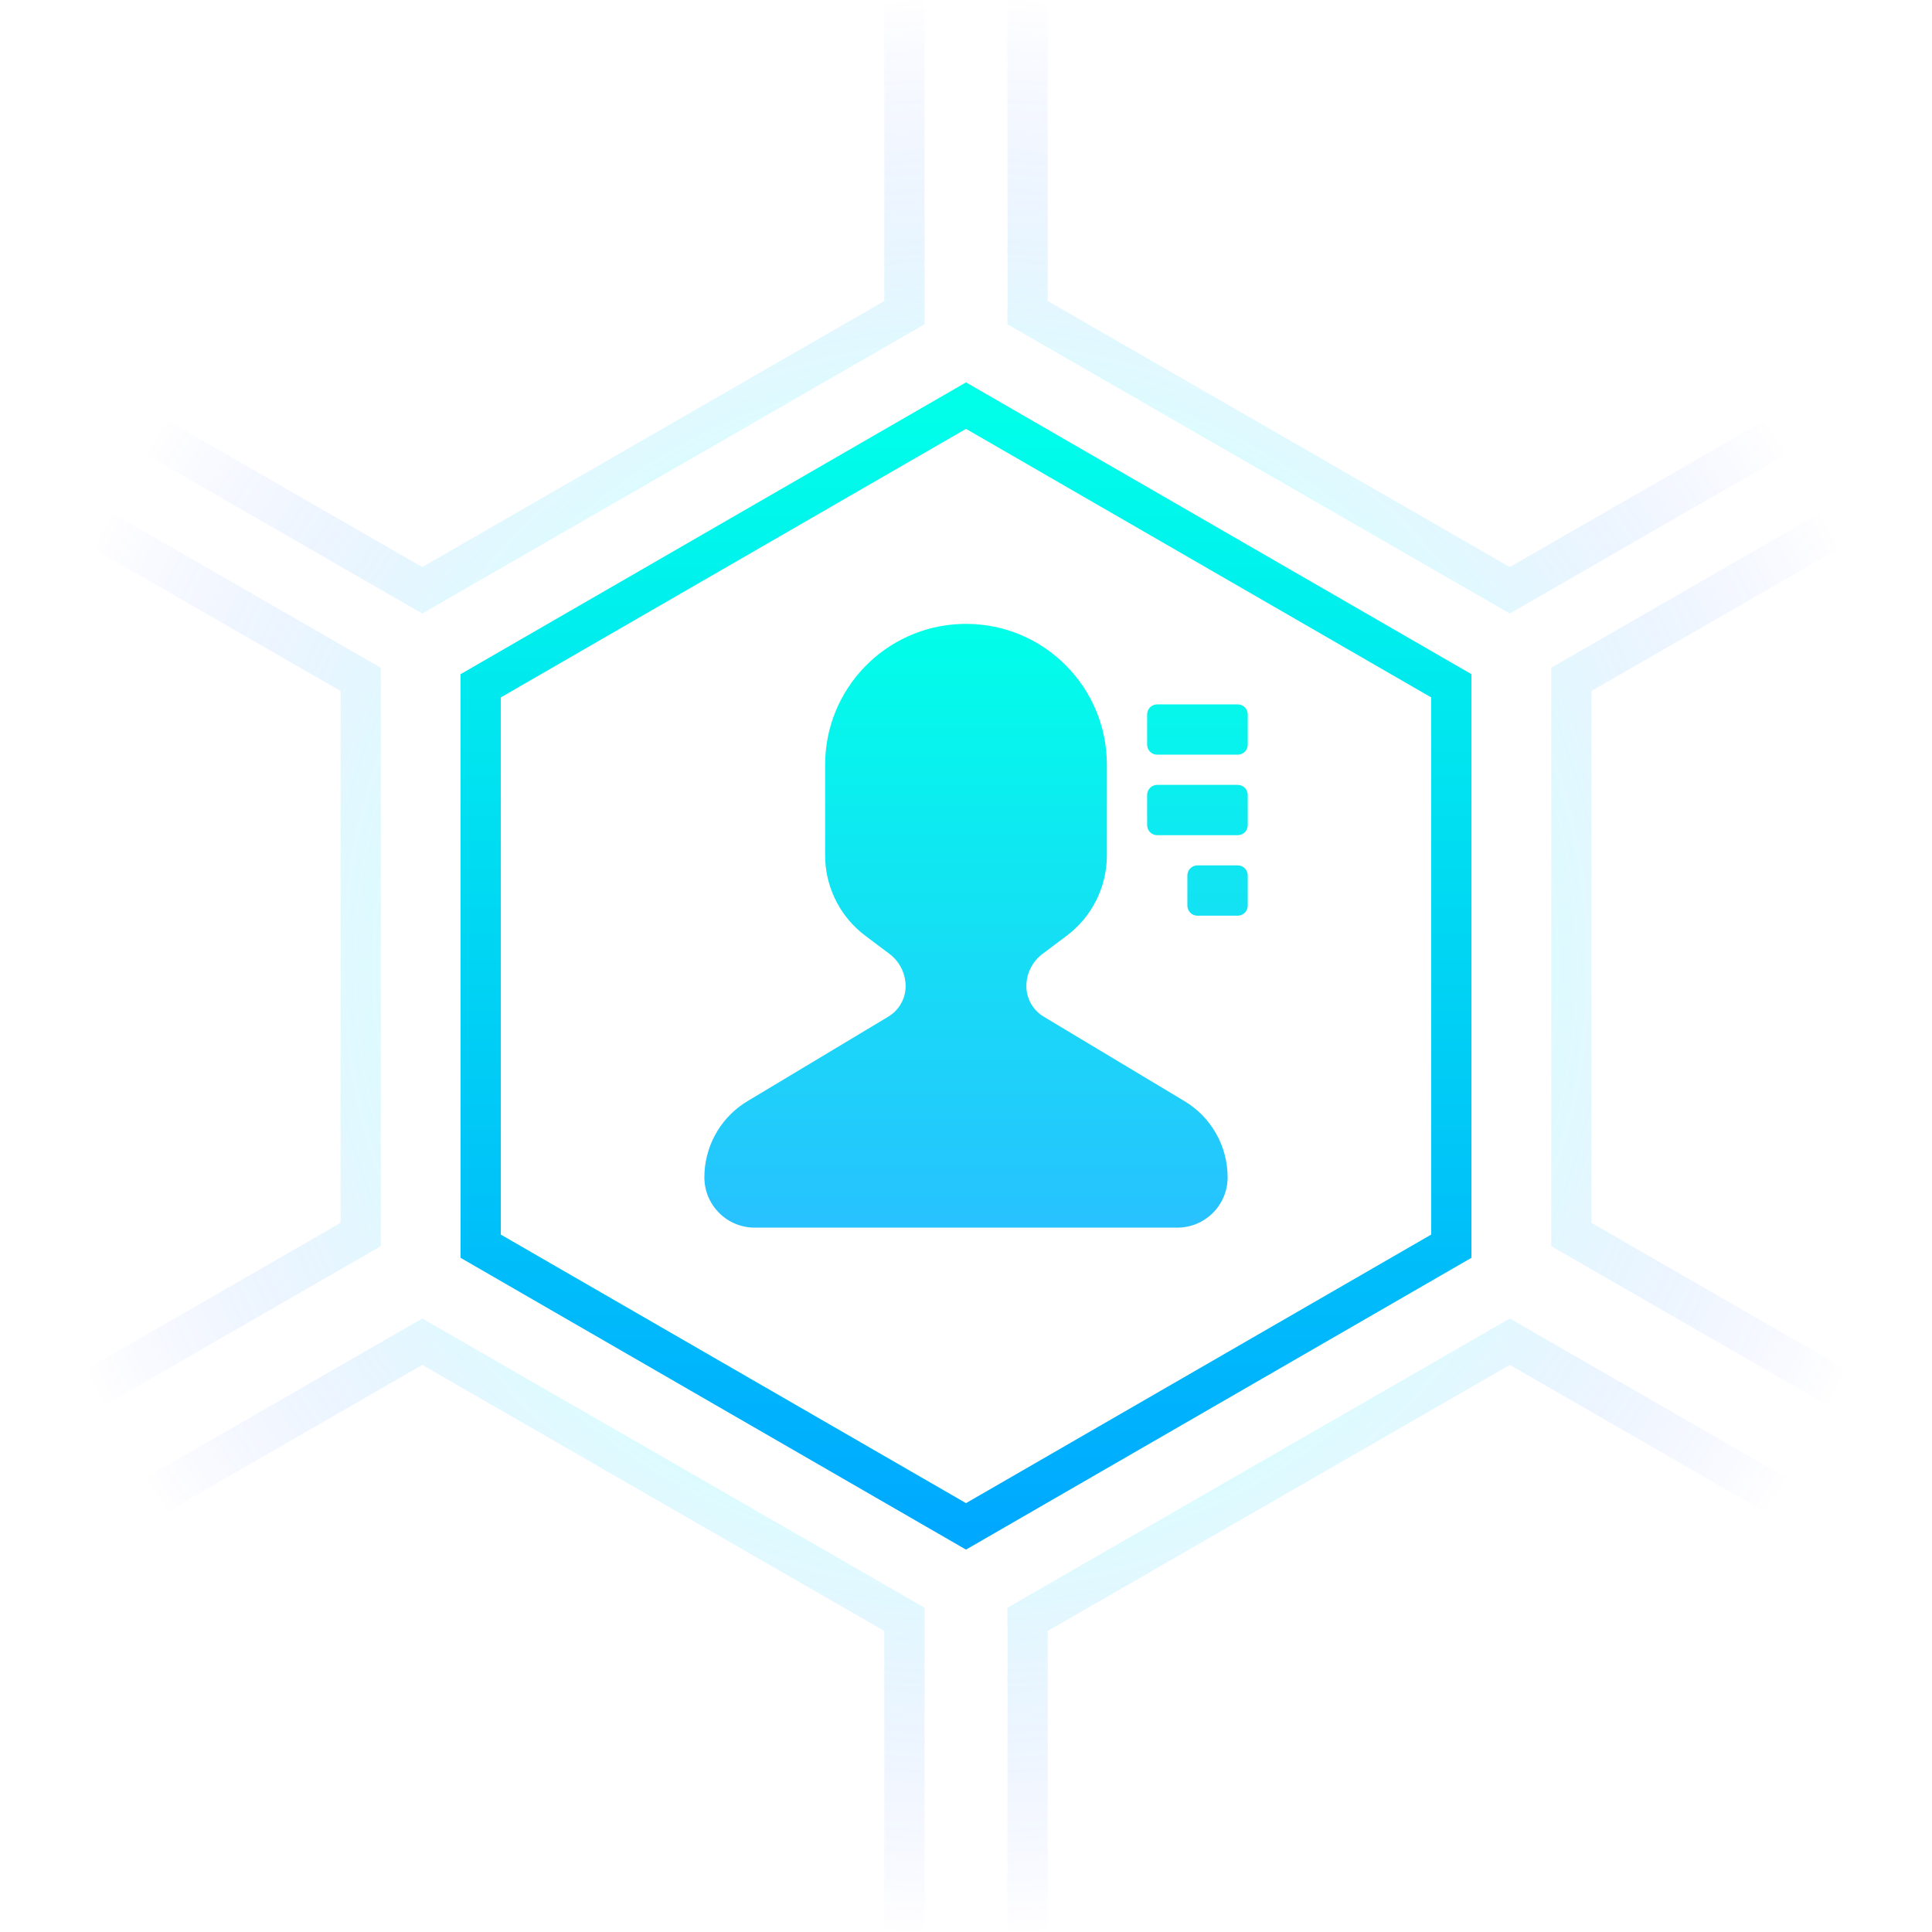 <?xml version="1.0" encoding="UTF-8"?>
<svg width="96px" height="96px" viewBox="0 0 96 96" version="1.1" xmlns="http://www.w3.org/2000/svg" xmlns:xlink="http://www.w3.org/1999/xlink">
    <!-- Generator: Sketch 63.1 (92452) - https://sketch.com -->
    <title>ico_Owner</title>
    <desc>Created with Sketch.</desc>
    <defs>
        <linearGradient x1="50%" y1="0%" x2="50%" y2="100%" id="linearGradient-1">
            <stop stop-color="#00FFE9" offset="0%"></stop>
            <stop stop-color="#00A9FF" offset="100%"></stop>
        </linearGradient>
        <radialGradient cx="50%" cy="50%" fx="50%" fy="50%" r="49.916%" id="radialGradient-2">
            <stop stop-color="#50FF00" offset="0%"></stop>
            <stop stop-color="#26E5FF" stop-opacity="0.154" offset="59.948%"></stop>
            <stop stop-color="#001BFF" stop-opacity="0" offset="99.916%"></stop>
        </radialGradient>
        <linearGradient x1="50%" y1="0%" x2="50%" y2="98.891%" id="linearGradient-3">
            <stop stop-color="#00FFE9" offset="0%"></stop>
            <stop stop-color="#27C2FF" offset="100%"></stop>
        </linearGradient>
    </defs>
    <g id="ico_Owner" stroke="none" stroke-width="1" fill="none" fill-rule="evenodd">
        <g id="ico_Yezhu">
            <path d="M48,20.155 L23.885,34.077 L23.885,61.923 L48,75.845 L72.115,61.923 L72.115,34.077 L48,20.155 Z" id="多边形" stroke="url(#linearGradient-1)" stroke-width="2" fill-opacity="0" fill="#D8D8D8"></path>
            <path d="M20.981,65.515 L45.941,79.886 L45.941,96 L43.94,96 L43.941,81.042 L20.981,67.822 L0,79.902 L0,77.595 L20.981,65.515 Z M75.021,65.515 L96,77.594 L96,79.902 L75.021,67.822 L52.06,81.042 L52.059,96 L50.06,96 L50.061,79.886 L75.021,65.515 Z M0,22.285 L18.921,33.18 L18.921,61.922 L0,72.816 L0,70.507 L16.921,60.765 L16.921,34.335 L0,24.591 L0,22.285 Z M96,22.286 L96,24.592 L79.08,34.335 L79.08,60.765 L96,70.507 L96,72.815 L77.081,61.922 L77.081,33.18 L96,22.286 Z M45.941,0 L45.941,16.114 L20.981,30.485 L0,18.404 L0,16.097 L20.981,28.177 L43.941,14.957 L43.94,0 L45.941,0 Z M52.059,0 L52.06,14.957 L75.021,28.177 L96,16.097 L96,18.405 L75.021,30.485 L50.061,16.114 L50.06,0 L52.059,0 Z" id="形状结合" fill="url(#radialGradient-2)" fill-rule="nonzero"></path>
            <path d="M48,31 C51.866,31 55,34.134 55,38 L55,42.5 C55,44.074 54.259,45.556 53,46.5 L51.8,47.4 C51.296,47.778 51,48.37 51,49 C51,49.62 51.326,50.195 51.857,50.514 L58.856,54.714 C60.186,55.512 61,56.949 61,58.5 C61,59.881 59.881,61 58.5,61 L37.5,61 C36.119,61 35,59.881 35,58.5 C35,57.027 35.734,55.656 36.948,54.838 L37.144,54.714 L44.143,50.514 C44.674,50.195 45,49.62 45,49 C45,48.428 44.755,47.886 44.332,47.508 L44.2,47.4 L43,46.5 C41.807,45.605 41.079,44.228 41.006,42.748 L41,42.5 L41,38 C41,34.215 44.005,31.131 47.759,31.004 L48,31 Z M61.5,43 C61.776,43 62,43.224 62,43.5 L62,45 C62,45.276 61.776,45.5 61.5,45.5 L59.5,45.5 C59.224,45.5 59,45.276 59,45 L59,43.5 C59,43.224 59.224,43 59.5,43 L61.5,43 Z M61.5,39 C61.776,39 62,39.224 62,39.5 L62,41 C62,41.276 61.776,41.5 61.5,41.5 L57.5,41.5 C57.224,41.5 57,41.276 57,41 L57,39.5 C57,39.224 57.224,39 57.5,39 L61.5,39 Z M61.5,35 C61.776,35 62,35.224 62,35.5 L62,37 C62,37.276 61.776,37.5 61.5,37.5 L57.5,37.5 C57.224,37.5 57,37.276 57,37 L57,35.5 C57,35.224 57.224,35 57.5,35 L61.5,35 Z" id="形状结合" fill="url(#linearGradient-3)" fill-rule="nonzero"></path>
        </g>
    </g>
</svg>